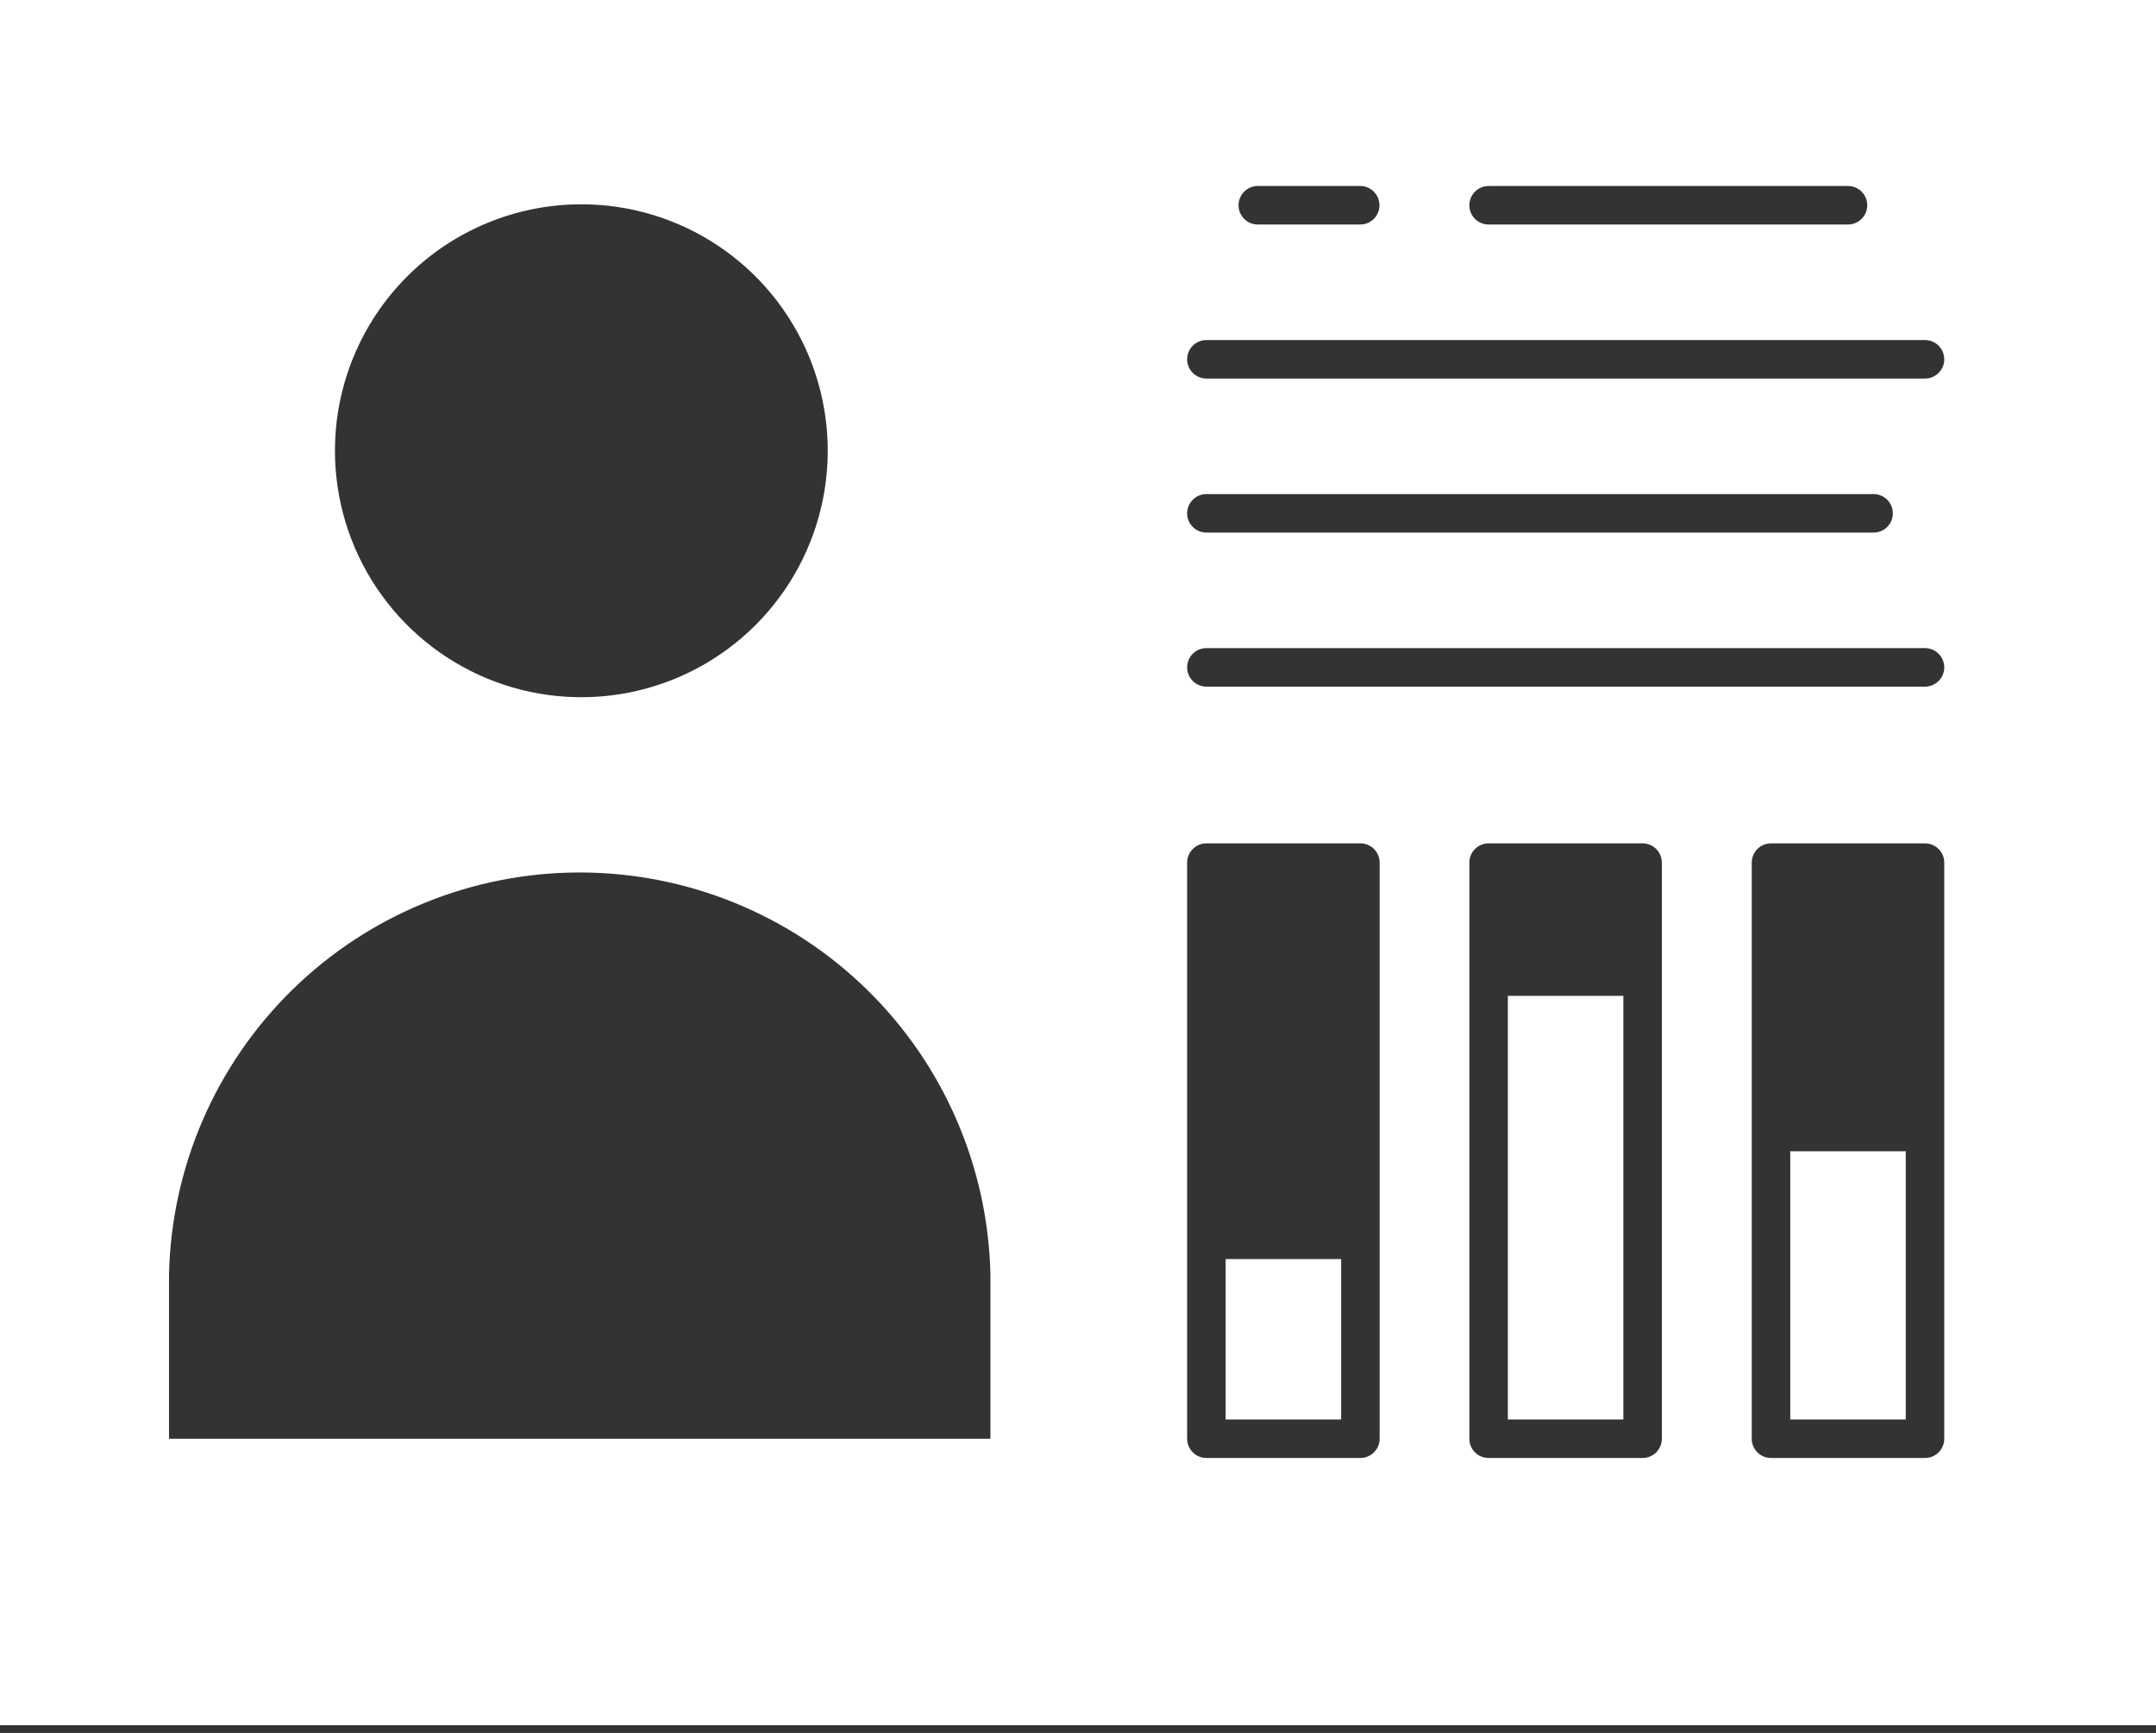<svg width="112" height="90" viewBox="0 0 112 90" fill="none" xmlns="http://www.w3.org/2000/svg">
<rect x="0" y="0" width="112" height="90" fill="#333333" stroke="none"/>
<path d="M84.33 51.72H78.33V73.72H84.33V51.72Z" fill="white"/>
<path d="M69.67 65.39H63.67V73.72H69.67V65.39Z" fill="white"/>
<path d="M99 59.79H93V73.72H99V59.79Z" fill="white"/>
<path d="M0 0V89.6H112V0H0ZM77.33 9.66H96C96.265 9.66 96.52 9.765 96.707 9.953C96.895 10.14 97 10.395 97 10.66C97 10.925 96.895 11.18 96.707 11.367C96.52 11.555 96.265 11.66 96 11.66H77.33C77.065 11.66 76.81 11.555 76.623 11.367C76.435 11.18 76.33 10.925 76.33 10.66C76.33 10.395 76.435 10.14 76.623 9.953C76.81 9.765 77.065 9.66 77.33 9.66ZM65.33 9.66H70.66C70.925 9.66 71.18 9.765 71.367 9.953C71.555 10.14 71.66 10.395 71.66 10.66C71.66 10.925 71.555 11.18 71.367 11.367C71.18 11.555 70.925 11.66 70.66 11.66H65.34C65.075 11.66 64.82 11.555 64.633 11.367C64.445 11.18 64.34 10.925 64.34 10.66C64.34 10.395 64.445 10.14 64.633 9.953C64.82 9.765 65.075 9.66 65.34 9.66H65.33ZM30.19 10.61C32.722 10.608 35.199 11.357 37.305 12.763C39.411 14.169 41.054 16.168 42.024 18.507C42.994 20.846 43.248 23.421 42.755 25.905C42.261 28.389 41.042 30.67 39.251 32.461C37.46 34.252 35.179 35.471 32.695 35.965C30.211 36.458 27.636 36.204 25.297 35.234C22.958 34.264 20.959 32.621 19.553 30.515C18.147 28.409 17.398 25.932 17.4 23.4C17.403 20.007 18.752 16.754 21.153 14.355C23.553 11.957 26.807 10.61 30.2 10.61H30.19ZM51.45 74.72H8.78V66.19C8.901 60.612 11.202 55.302 15.19 51.4C19.177 47.497 24.535 45.312 30.115 45.312C35.695 45.312 41.053 47.497 45.041 51.4C49.028 55.302 51.329 60.612 51.45 66.19V74.72ZM71.67 74.72C71.67 74.985 71.565 75.24 71.377 75.427C71.19 75.615 70.935 75.72 70.67 75.72H62.67C62.405 75.72 62.15 75.615 61.963 75.427C61.775 75.24 61.67 74.985 61.67 74.72V44.8C61.67 44.535 61.775 44.28 61.963 44.093C62.15 43.905 62.405 43.8 62.67 43.8H70.67C70.935 43.8 71.19 43.905 71.377 44.093C71.565 44.28 71.67 44.535 71.67 44.8V74.72ZM86.33 74.72C86.33 74.985 86.225 75.24 86.037 75.427C85.85 75.615 85.595 75.72 85.33 75.72H77.33C77.065 75.72 76.81 75.615 76.623 75.427C76.435 75.24 76.33 74.985 76.33 74.72V44.8C76.33 44.535 76.435 44.28 76.623 44.093C76.81 43.905 77.065 43.8 77.33 43.8H85.33C85.595 43.8 85.85 43.905 86.037 44.093C86.225 44.28 86.33 44.535 86.33 44.8V74.72ZM101 74.72C101 74.985 100.895 75.24 100.707 75.427C100.52 75.615 100.265 75.72 100 75.72H92C91.735 75.72 91.48 75.615 91.293 75.427C91.105 75.24 91 74.985 91 74.72V44.8C91 44.535 91.105 44.28 91.293 44.093C91.48 43.905 91.735 43.8 92 43.8H100C100.265 43.8 100.52 43.905 100.707 44.093C100.895 44.28 101 44.535 101 44.8V74.72ZM100 35.66H62.67C62.405 35.66 62.15 35.555 61.963 35.367C61.775 35.18 61.67 34.925 61.67 34.66C61.67 34.395 61.775 34.14 61.963 33.953C62.15 33.765 62.405 33.66 62.67 33.66H100C100.265 33.66 100.52 33.765 100.707 33.953C100.895 34.14 101 34.395 101 34.66C101 34.925 100.895 35.18 100.707 35.367C100.52 35.555 100.265 35.66 100 35.66ZM61.67 26.66C61.67 26.395 61.775 26.14 61.963 25.953C62.15 25.765 62.405 25.66 62.67 25.66H97.33C97.595 25.66 97.85 25.765 98.037 25.953C98.225 26.14 98.33 26.395 98.33 26.66C98.33 26.925 98.225 27.18 98.037 27.367C97.85 27.555 97.595 27.66 97.33 27.66H62.67C62.408 27.66 62.157 27.557 61.97 27.374C61.783 27.191 61.675 26.942 61.67 26.68V26.66ZM100 19.66H62.67C62.405 19.66 62.15 19.555 61.963 19.367C61.775 19.18 61.67 18.925 61.67 18.66C61.67 18.395 61.775 18.14 61.963 17.953C62.15 17.765 62.405 17.66 62.67 17.66H100C100.265 17.66 100.52 17.765 100.707 17.953C100.895 18.14 101 18.395 101 18.66C101 18.925 100.895 19.18 100.707 19.367C100.52 19.555 100.265 19.66 100 19.66Z" fill="white"/>
</svg>
